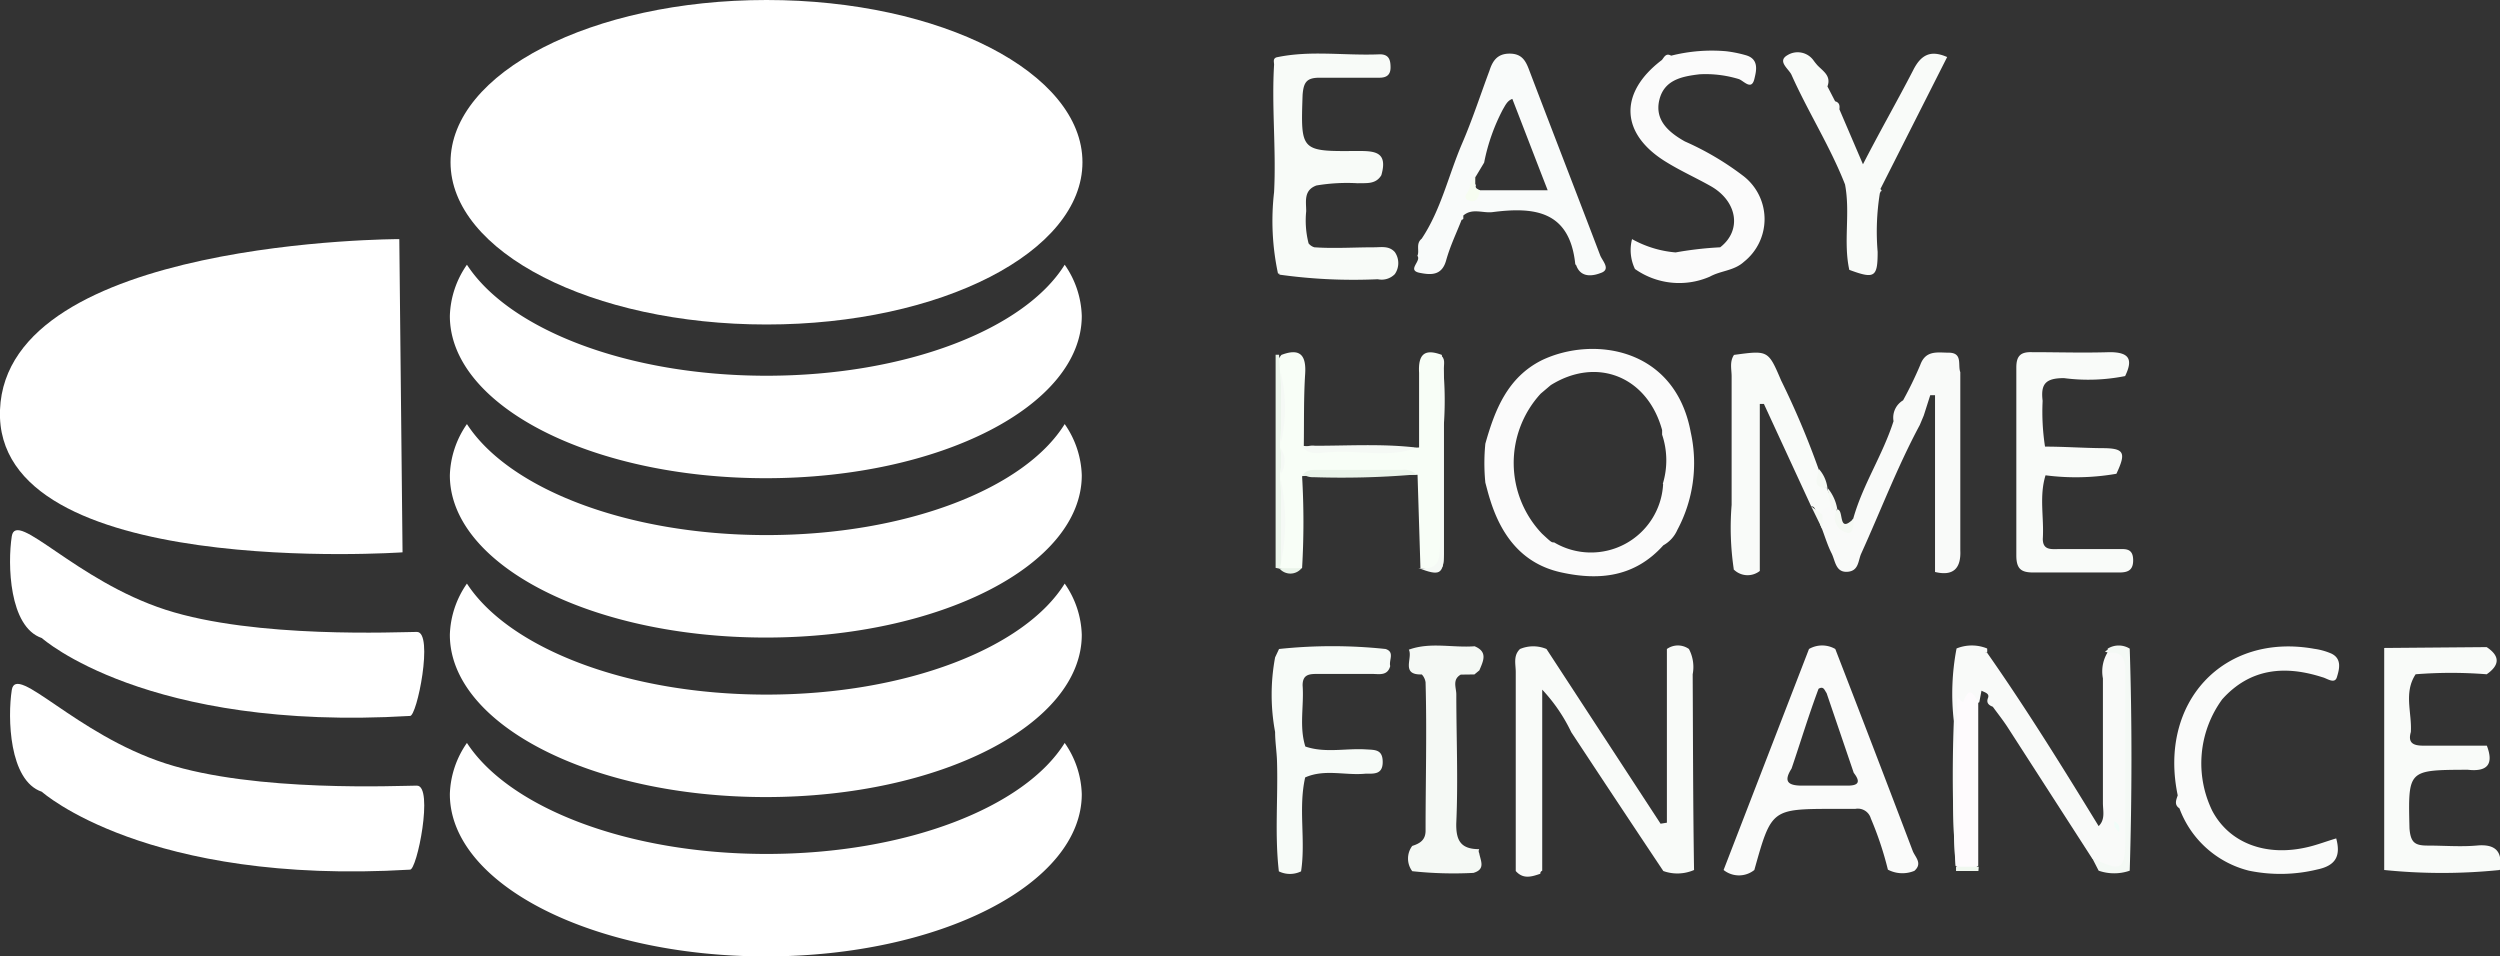<svg xmlns="http://www.w3.org/2000/svg" viewBox="0 0 146.38 56"><rect x="0" y="0" width="146.38" height="56" fill="#333333" stroke="none"/><defs><style>.cls-1{fill:#fbfbfb;}.cls-2{fill:#f8fbf8;}.cls-3{fill:#fafbfa;}.cls-4{fill:#f9fbf9;}.cls-5{fill:#f8fef7;}.cls-6{fill:#f9faf9;}.cls-7{fill:#fefbfd;}.cls-8{fill:#f4f9f5;}.cls-9{fill:#f7fbf8;}.cls-10{fill:#f5f9f5;}.cls-11{fill:#eaf4ea;}.cls-12{fill:#f5f9f4;}.cls-13{fill:#20a72d;}.cls-14{fill:#f1f8f0;}.cls-15{fill:#1ea627;}.cls-16{fill:#f9fbfa;}.cls-17{fill:#f7fdf1;}.cls-18{fill:#f0fdf9;}.cls-19{fill:#fff;}</style></defs><title>Asset 44</title><g id="Layer_2" data-name="Layer 2"><g id="Layer_1-2" data-name="Layer 1"><path class="cls-1" d="M100.72,14.48c1.29-1,1-2.7-.55-3.58-.85-.48-1.74-.88-2.57-1.39-2.74-1.65-2.84-4.07-.29-6,.14-.18.24-.42.54-.25A9.71,9.71,0,0,1,101.07,3a7.19,7.19,0,0,1,1.14.23c.8.22.63.91.51,1.4-.17.69-.62.1-.91,0a6.64,6.64,0,0,0-2.3-.28c-1,.12-2.06.31-2.35,1.49s.53,1.9,1.49,2.44a16.78,16.78,0,0,1,3.46,2.05,3.19,3.19,0,0,1,0,5c-.58.53-1.35.51-2,.87a4.49,4.49,0,0,1-4.38-.45A2.56,2.56,0,0,1,95.56,14a6.29,6.29,0,0,0,2.55.78A20.8,20.8,0,0,1,100.72,14.48Z"/><path class="cls-2" d="M74.91,16.08l0-.06-.08,0a14.72,14.72,0,0,1-.23-4.77c.13-2.49-.15-5,0-7.46,0-.17-.08-.34.13-.43,2-.43,4-.09,6.06-.18.54,0,.63.33.63.77s-.24.6-.65.6c-1.17,0-2.34,0-3.5,0-.76,0-.94.26-1,1-.11,3.3-.13,3.32,3.17,3.29,1,0,1.85,0,1.44,1.42-.33.55-.88.45-1.38.47a10.86,10.86,0,0,0-2.42.13c-.76.28-.6.93-.6,1.51a5.42,5.42,0,0,0,.14,1.88.67.67,0,0,0,.34.23c1.16.08,2.33,0,3.5,0,.42,0,.87-.1,1.21.28v0a1.13,1.13,0,0,1,0,1.29l0,0a1.08,1.08,0,0,1-1,.3A31.15,31.15,0,0,1,74.91,16.08Z"/><path class="cls-3" d="M127.51,46.57c-1.14-5.45,2.68-9.54,8-8.58a3.81,3.81,0,0,1,1,.28c.64.31.45.95.32,1.38s-.59.06-.86,0c-2.21-.71-4.23-.51-5.85,1.29a6.35,6.35,0,0,0-.59,6.53c1,1.9,3.16,2.72,5.63,2.12.54-.13,1.06-.33,1.63-.5.27,1,0,1.59-1.11,1.82a9.11,9.11,0,0,1-4,.07,5.85,5.85,0,0,1-4.07-3.65C127.29,47.12,127.42,46.84,127.51,46.57Z"/><path class="cls-4" d="M119.77,27.83c-.38,1.23-.08,2.48-.16,3.72,0,.64.44.61.89.6H124c.42,0,.88-.07.9.61s-.36.77-.9.76c-1.65,0-3.29,0-4.94,0-.7,0-1-.19-1-1q0-5.52,0-11c0-.68.25-.92.91-.9,1.52,0,3,.05,4.55,0,1.17,0,1.38.43.91,1.4a11,11,0,0,1-3.58.12c-1.08,0-1.37.34-1.25,1.33a13.35,13.35,0,0,0,.14,2.68c1.11,0,2.21.08,3.32.09,1.32,0,1.45.24.86,1.5A13.81,13.81,0,0,1,119.77,27.83Z"/><path class="cls-5" d="M76.24,27.88a46,46,0,0,1,0,5.38,1.5,1.5,0,0,1-1.31,0h0a.67.67,0,0,1-.15-.38c0-1.54.08-3.07,0-4.6a1.83,1.83,0,0,1,0-.4,3.83,3.83,0,0,0,0-1.75,1.83,1.83,0,0,1,0-.4,19.33,19.33,0,0,0,0-3.95,1.14,1.14,0,0,1,.25-1c1.08-.41,1.46,0,1.39,1.11-.09,1.4-.06,2.81-.08,4.22a25.5,25.5,0,0,0,4.1.09,18,18,0,0,0,2.65,0c0-1.46,0-2.92,0-4.37-.06-1.09.32-1.43,1.33-1.05a20.91,20.91,0,0,1,.12,4.11c0,2.42,0,4.83,0,7.25,0,1.35,0,1.35-1.37,1.13L83,27.8C80.74,27.83,78.48,27.68,76.24,27.88Z"/><path class="cls-6" d="M116.35,38.22c2.31,3.3,4.43,6.72,6.53,10.15.4-.39.25-.89.25-1.35,0-2.44,0-4.87,0-7.3a2.14,2.14,0,0,1,.33-1.61c1-.35,1.11.16,1.11,1,0,3.58,0,7.16,0,10.74,0,.4.17.92-.39,1.1a1.09,1.09,0,0,1-1.29-.34.93.93,0,0,0-.38-.33l-5-7.76c-.26-.39-.55-.76-.83-1.14-.24-.09-.39-.23-.28-.51s-.21-.33-.38-.43l-.13.68c-.73.32-1.42.55-1.43-.68v-.89C114.42,38,114.86,37.69,116.35,38.22Z"/><path class="cls-4" d="M110.07,11.31a14.13,14.13,0,0,0-.13,3.44c0,1.49-.18,1.6-1.66,1.05-.36-1.64.07-3.32-.25-5-.87-2.22-2.16-4.24-3.13-6.41-.15-.35-.87-.8-.24-1.16a1.14,1.14,0,0,1,1.52.3,3.5,3.5,0,0,0,.24.3c.34.35.81.62.58,1.23l.45.87c.25.07.28.25.25.47l1.38,3.22c1-1.95,2-3.69,2.93-5.49.45-.9,1-1.23,2-.79l-3.91,7.73c.08.07.1.12,0,.15A.14.14,0,0,1,110.07,11.31Z"/><path class="cls-4" d="M107.23,29.87l-.52.27c-.48.18-.3-.52-.66-.49l-2.77-6-.24,0v9.78a1.15,1.15,0,0,1-1.53-.09l0,0,0-.05a16.6,16.6,0,0,1-.12-3.73c0-2.5,0-5,0-7.52,0-.42-.13-.86.14-1.26,2-.27,2-.28,2.76,1.5a48.67,48.67,0,0,1,2.2,5.21c.14.38.07.86.5,1.11h0C107.07,29,107.51,29.37,107.23,29.87Z"/><path class="cls-7" d="M114.6,40.83c.13.08.32.38.38.21.36-.95.58-.28.85,0v9.65a1.07,1.07,0,0,1-1.33,0h0A65.84,65.84,0,0,1,114.6,40.83Z"/><path class="cls-4" d="M99.11,39.48A2.26,2.26,0,0,0,98.89,38,1.11,1.11,0,0,0,97.6,38V48.17l-.37.06L90.55,38A2,2,0,0,0,89,38c-.41.39-.25.89-.25,1.35,0,3.88,0,7.77,0,11.65.44.5.94.33,1.44.16,0-.06,0-.12.11-.18V40.38A9.79,9.79,0,0,1,92,42.87q2.68,4.07,5.39,8.13a2.44,2.44,0,0,0,1.8-.06C99.13,47.12,99.13,43.3,99.11,39.48Z"/><path class="cls-8" d="M122.5,50.24c1.77.84,1.94.72,1.94-1.27,0-3.2,0-6.41,0-9.61,0-.7-.1-1.23-1-1.14l-.19-.07.16-.11,0-.06a1.22,1.22,0,0,1,1.29,0c.14,4.34.13,8.67,0,13a2.77,2.77,0,0,1-1.82,0Z"/><path class="cls-9" d="M80,43.88c-1.19-.08-2.4.23-3.57-.17-.37-1.18-.07-2.39-.16-3.58,0-.62.36-.67.84-.67h3.23c.41,0,.9.13,1.06-.46-.09-.35.28-.82-.27-1a29.58,29.58,0,0,0-6.24,0l-.23.49a11.89,11.89,0,0,0,0,4.37c0,.56.09,1.11.11,1.67.07,2.17-.14,4.33.11,6.49a1.48,1.48,0,0,0,1.3,0c.28-1.82-.17-3.68.24-5.5,1.15-.51,2.36-.1,3.54-.22.48,0,1,.06,1-.68S80.52,43.91,80,43.88Z"/><path class="cls-6" d="M114.6,40.83l-.09,9.93a83.94,83.94,0,0,1-.11-8.54,14.09,14.09,0,0,1,.16-4.25,2.36,2.36,0,0,1,1.79,0,1,1,0,0,1,0,.24C114.45,38.25,114.43,38.27,114.6,40.83Z"/><path class="cls-10" d="M83.05,33.26c1,.13,1.27-.28,1.26-1.24,0-3.75,0-7.5,0-11.25.34.2.23.53.23.81,0,3.62,0,7.24,0,10.87C84.51,33.64,84.3,33.74,83.05,33.26Z"/><path class="cls-11" d="M74.69,33.25q0-6.24,0-12.48l.2,0,.06,1a23.39,23.39,0,0,1,0,4.1v.33a3.4,3.4,0,0,1,0,1.49v.34A33.12,33.12,0,0,1,75,33l-.06.3Z"/><path class="cls-6" d="M112.64,24.33l.38-1.19.28,0V33.49h0c1.07.26,1.53-.21,1.48-1.27h0V21.79c-.16-.41.16-1.13-.67-1.14-.66,0-1.36-.17-1.68.73a22.81,22.81,0,0,1-1,2.06,1.18,1.18,0,0,0-.56,1.22c-.64,2-1.8,3.71-2.36,5.71-.17.17,0,.54-.37.58s-.28-.26-.41-.41a1.29,1.29,0,0,1-.19-.71h0a.79.79,0,0,0-.39-.13.68.68,0,0,0-.61.47,1.35,1.35,0,0,0,.14.79c.18.48.34,1,.56,1.43s.23,1.13.92,1.09.63-.66.82-1.07c1.14-2.51,2.12-5.09,3.43-7.53"/><path class="cls-11" d="M76.24,27.88c.19-.37.55-.37.89-.37h5a1,1,0,0,1,.82.29l-.26,0a50.65,50.65,0,0,1-5.78.14,1,1,0,0,1-.47-.09A.39.39,0,0,0,76.24,27.88Z"/><path class="cls-10" d="M83,26.19c-1.61.65-3.3.17-5,.28-.59,0-1.3.28-1.8-.35a.7.7,0,0,0,.25.05A1.08,1.08,0,0,1,77,26.1c1.93,0,3.86-.12,5.78.09A.28.28,0,0,0,83,26.19Z"/><path class="cls-12" d="M108.53,30.37c0,.35,0,1-.45.8a.9.9,0,0,1-.52-1.34C108,29.8,107.58,31.31,108.53,30.37Z"/><path class="cls-12" d="M107,28.57c-1,0-.54-.65-.5-1.11A2.06,2.06,0,0,1,107,28.57Z"/><path class="cls-13" d="M107.48,38h-1.54"/><path class="cls-12" d="M107.23,29.87,107,28.56a2.6,2.6,0,0,1,.58,1.27Z"/><path class="cls-12" d="M106.05,29.65l.66.49V31Z"/><path class="cls-14" d="M115.84,51h-1.31l0-.25,1.33,0Z"/><path class="cls-15" d="M124.69,38H123.4"/><path class="cls-11" d="M74.9,33.27h1.31A.84.84,0,0,1,74.9,33.27Z"/><path class="cls-1" d="M99,25.33c-.91-5-5.73-5.67-8.72-4.24-2,1-2.75,2.89-3.31,4.89a11.56,11.56,0,0,0,0,2.28c.09.33.17.66.28,1,.66,2.12,1.89,3.75,4.14,4.25s4.33.28,6-1.58a1.9,1.9,0,0,0,.82-.9A8.29,8.29,0,0,0,99,25.33Zm-1.62,3A4.23,4.23,0,0,1,91,31.76c-.16,0-.16,0-.71-.51a6,6,0,0,1-.08-8.2l.59-.5c2.71-1.69,5.66-.5,6.52,2.63l0,.27A4.72,4.72,0,0,1,97.36,28.33Z"/><path class="cls-3" d="M112,49.84q-2.25-5.93-4.54-11.84a1.54,1.54,0,0,0-1.54,0l-5,12.94a1.44,1.44,0,0,0,1.8,0c1-3.57,1-3.57,4.63-3.58.43,0,.86,0,1.29,0a.79.79,0,0,1,.9.56,19.5,19.5,0,0,1,1,3,1.83,1.83,0,0,0,1.55.07C112.58,50.56,112.15,50.2,112,49.84ZM108.18,46c-.89,0-1.78,0-2.67,0s-1.06-.29-.61-1c.53-1.56,1-3.12,1.58-4.67.3-.18.35.09.47.25l1.59,4.67C108.92,45.74,108.88,46,108.18,46Z"/><path class="cls-16" d="M93.69,14.94c-1.37-3.6-2.77-7.2-4.14-10.8-.21-.57-.43-1-1.16-1s-1,.44-1.18,1c-.53,1.42-1,2.87-1.6,4.26-.8,1.86-1.23,3.87-2.37,5.58-.36.29-.11.71-.25,1,.26.31-.66.85.16,1,.62.12,1.27.17,1.52-.72s.6-1.59.91-2.39a.14.14,0,0,0,.1-.06s0-.11,0-.19c.52-.45,1.14-.13,1.71-.2,2.4-.31,4.5-.11,4.84,3,0,0,0,.07.06.11.27.77,1,.62,1.42.46C94.36,15.78,93.81,15.27,93.69,14.94Zm-7-3.8c-.25,0-.37-.11-.27-.3h0a.37.37,0,0,1,0-.52l.48-.8A11.31,11.31,0,0,1,88,6.4c.14-.23.25-.5.55-.61.66,1.7,1.31,3.4,2.07,5.35Z"/><path class="cls-17" d="M86.38,10.32l0,.52c0,.2.15.24.28.3-.07.34-.17.75-.6.62-.58-.17,0-.54,0-.82S86.25,10.53,86.38,10.32Z"/><path class="cls-10" d="M75,33c0-1.63,0-3.26,0-4.88A12,12,0,0,1,75,33Z"/><path class="cls-10" d="M75,25.93v-4.1A8.88,8.88,0,0,1,75,25.93Z"/><path class="cls-10" d="M75,27.75V26.26A1.38,1.38,0,0,1,75,27.75Z"/><path class="cls-18" d="M124.08,48.73a1.84,1.84,0,0,1-.27-.34.87.87,0,0,1,0-.31c.08.08.2.14.24.24S124.1,48.53,124.08,48.73Z"/><path class="cls-10" d="M86.33,39.49l.29-.24c.22-.53.52-1.08-.28-1.41-1.28.1-2.59-.26-3.85.2.25.48-.5,1.49.76,1.45a.86.86,0,0,1,.22.46c.08,2.9,0,5.8,0,8.69,0,.55-.34.75-.78.89a1.23,1.23,0,0,0,0,1.48,22.55,22.55,0,0,0,3.58.1c.73-.21.42-.71.34-1.16a.24.24,0,0,1,0-.23c-1.06,0-1.38-.48-1.34-1.58.11-2.49,0-5,0-7.48,0-.39-.25-.87.26-1.16"/><polygon class="cls-4" points="145.55 39.53 145.55 39.53 145.55 39.53 145.55 39.53"/><path class="cls-4" d="M145,49.51c-.94.08-1.9,0-2.85,0-.75,0-1-.17-1.07-1-.08-3.42-.11-3.42,3.28-3.44h.13c1.14.13,1.54-.31,1.12-1.41-1.24,0-2.48,0-3.71,0-.58,0-.93-.14-.74-.8.07-1.13-.43-2.3.28-3.38a26.26,26.26,0,0,1,4.16,0c.76-.53.8-1.06,0-1.59l-6,.05h0q0,6.49,0,13a33.3,33.3,0,0,0,6.77,0C146.55,49.85,146.12,49.4,145,49.51Z"/><path class="cls-19" d="M23.57,32.34S-.38,34,0,24,23.38,14,23.38,14Z"/><path class="cls-19" d="M2.45,37.36S8.56,42.84,24,41.92c.41.08,1.41-4.92.41-4.92s-9.45.41-14.72-1.3-8.75-5.9-9-4.3S.52,36.71,2.45,37.36Z"/><path class="cls-19" d="M2.45,46.36S8.56,51.84,24,50.92c.41.08,1.41-4.92.41-4.92s-9.45.41-14.72-1.3-8.75-5.9-9-4.3S.52,45.71,2.45,46.36Z"/><path class="cls-19" d="M44.88,22c-8.17,0-15.09-2.73-17.54-6.5a5.5,5.5,0,0,0-1,3c0,5.25,8.29,9.5,18.5,9.5s18.5-4.25,18.5-9.5a5.48,5.48,0,0,0-1-3C60,19.27,53.06,22,44.88,22Z"/><path class="cls-19" d="M44.88,31.33c-8.17,0-15.09-2.72-17.54-6.5a5.52,5.52,0,0,0-1,3c0,5.25,8.29,9.5,18.5,9.5s18.5-4.25,18.5-9.5a5.51,5.51,0,0,0-1-3C60,28.61,53.06,31.33,44.88,31.33Z"/><path class="cls-19" d="M44.88,40.67c-8.17,0-15.09-2.73-17.54-6.5a5.5,5.5,0,0,0-1,3c0,5.24,8.29,9.5,18.5,9.5s18.5-4.26,18.5-9.5a5.48,5.48,0,0,0-1-3C60,37.94,53.06,40.67,44.88,40.67Z"/><path class="cls-19" d="M44.88,50c-8.17,0-15.09-2.73-17.54-6.5a5.5,5.5,0,0,0-1,3c0,5.25,8.29,9.5,18.5,9.5s18.5-4.25,18.5-9.5a5.48,5.48,0,0,0-1-3C60,47.27,53.06,50,44.88,50Z"/><ellipse class="cls-19" cx="44.88" cy="9.5" rx="18.5" ry="9.5"/></g></g></svg>